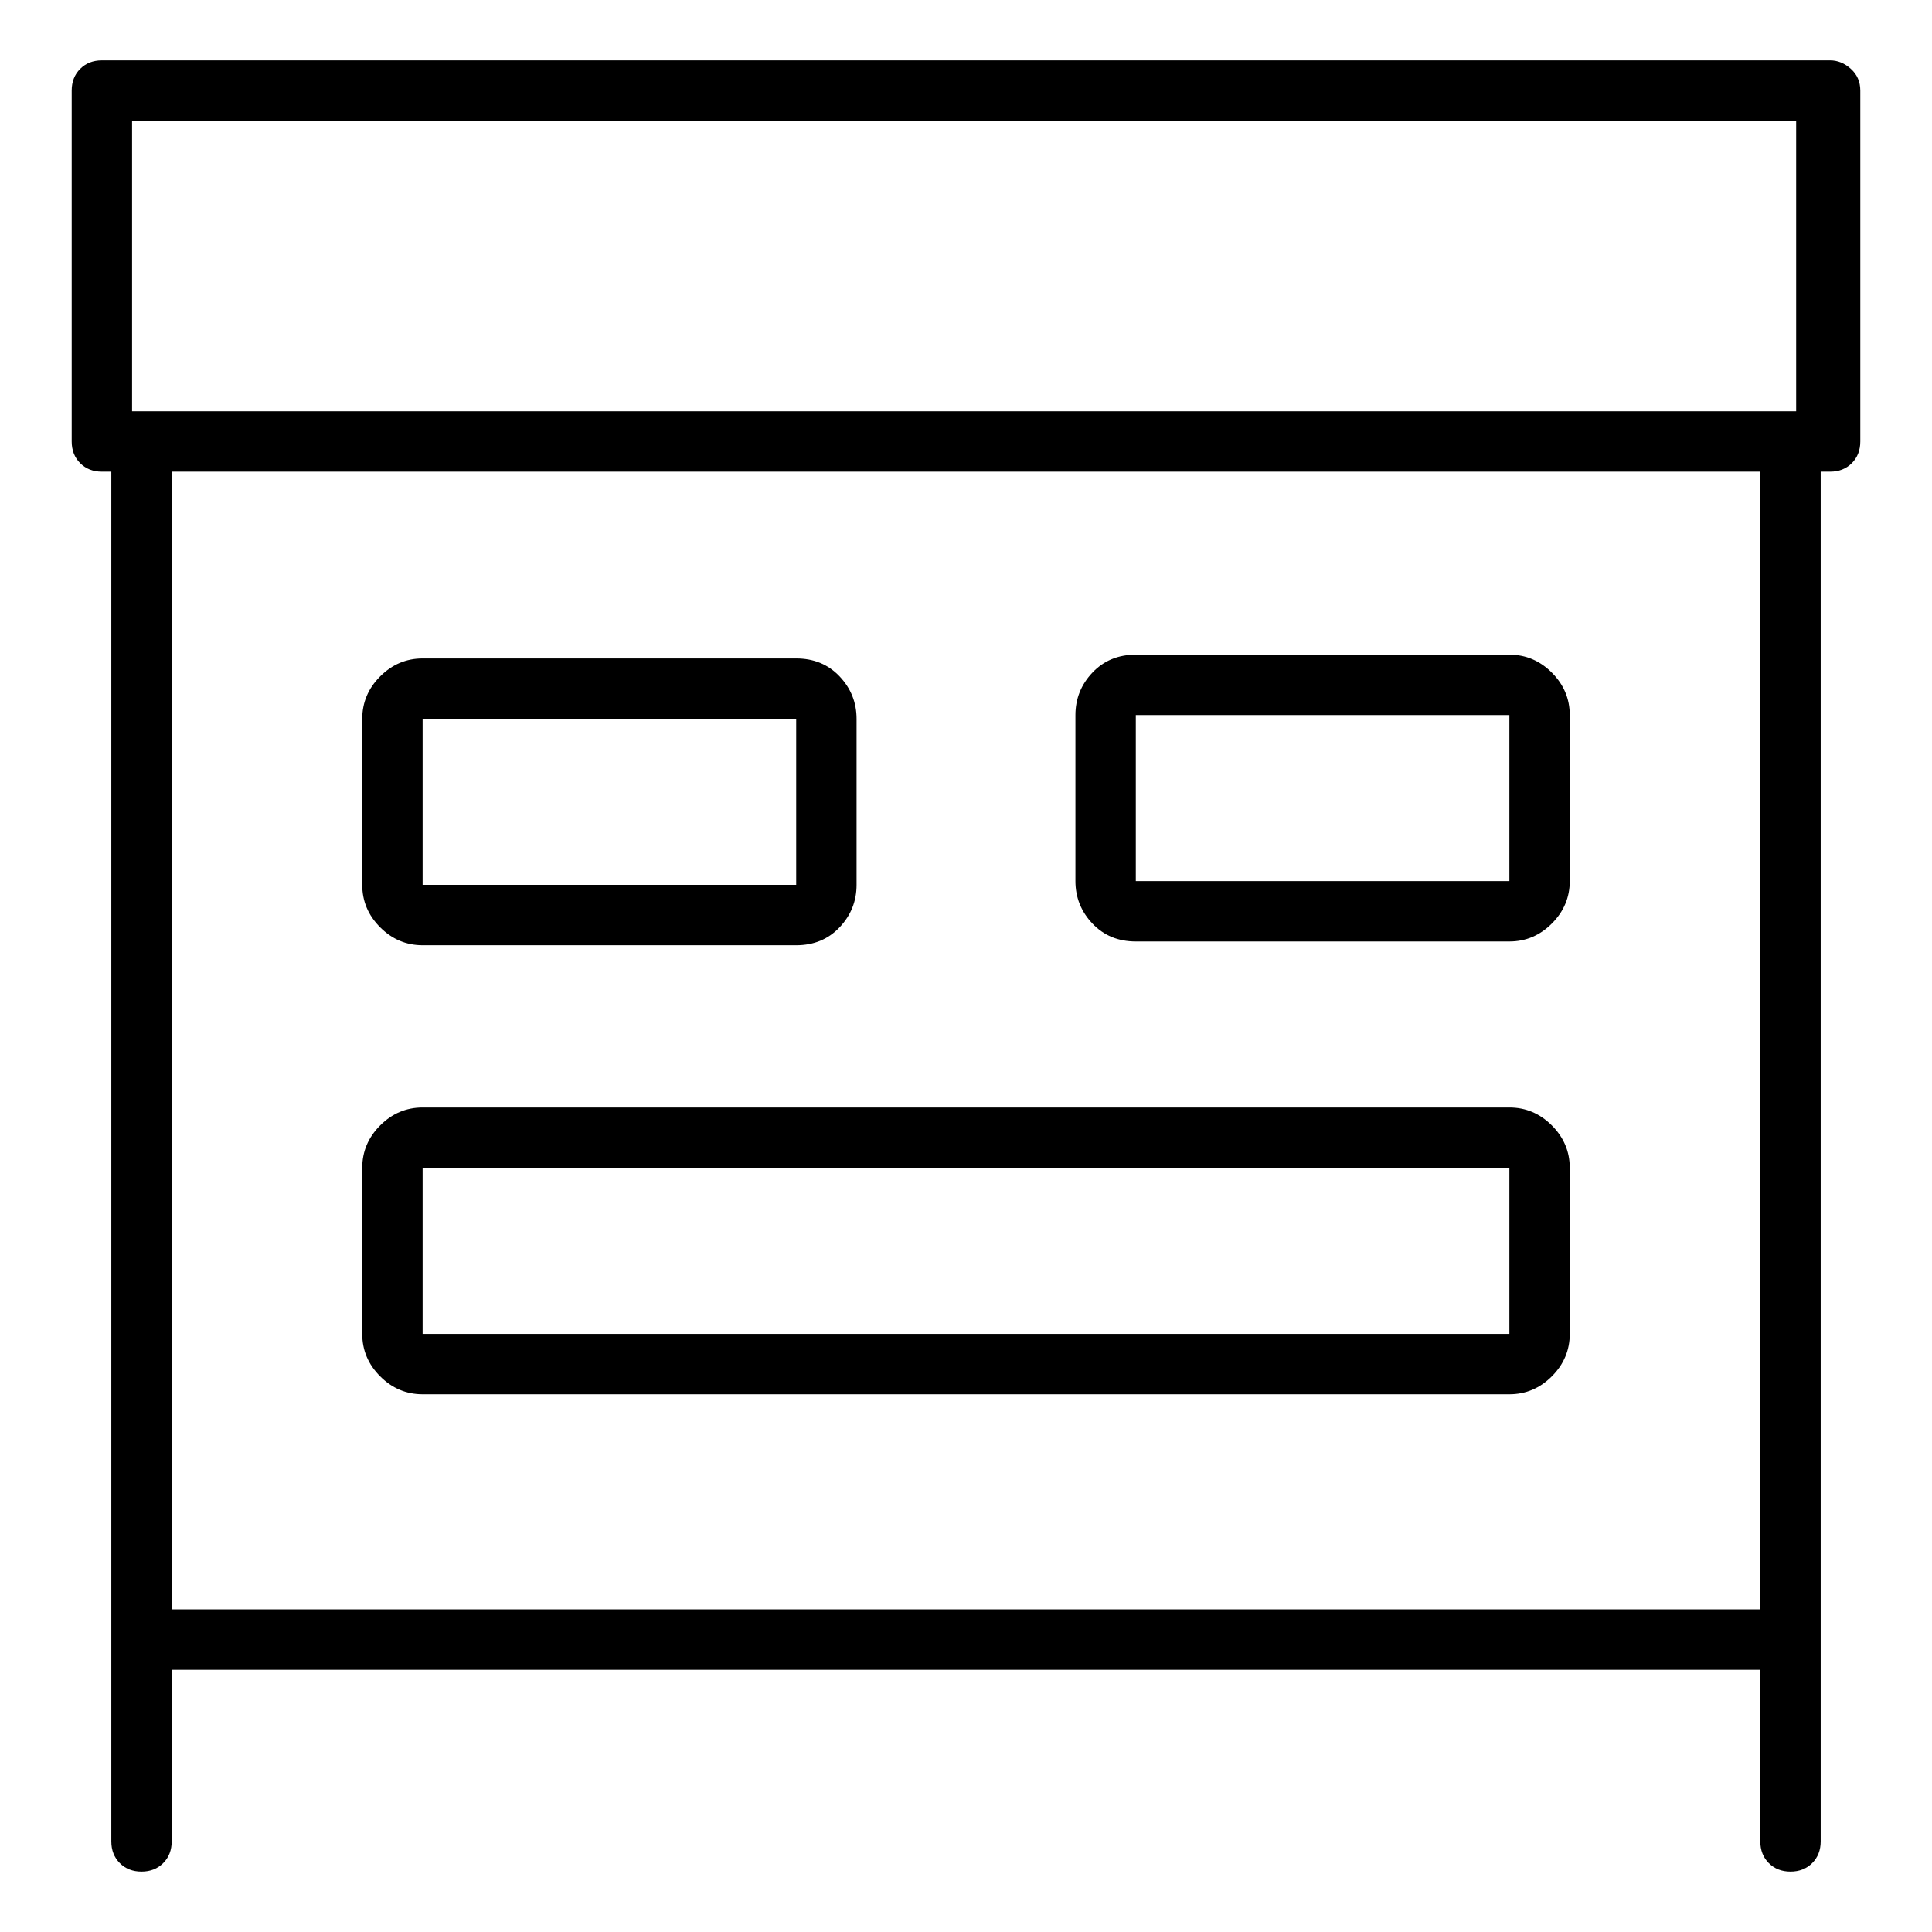 <svg viewBox="0 0 1024 1024" xmlns="http://www.w3.org/2000/svg">
  <path transform="scale(1, -1) translate(0, -960)" fill="currentColor" d="M970 928h-916q-7 0 -11.5 -4.5t-4.5 -11.5v-186q0 -7 4.5 -11.5t11.5 -4.5h5v-726q0 -7 4.5 -11.5t11.5 -4.5t11.5 4.5t4.5 11.5v91h842v-91q0 -7 4.5 -11.5t11.5 -4.5t11.5 4.5t4.5 11.5v726h5q7 0 11.5 4.5t4.5 11.5v186q0 7 -5 11.5t-11 4.5v0zM70 896h882v-154h-882 v154v0zM933 107h-842v603h842v-603zM224 459h198q14 0 23 9.5t9 22.5v88q0 13 -9 22.5t-23 9.5h-198q-13 0 -22.5 -9.5t-9.5 -22.5v-88q0 -13 9.5 -22.5t22.5 -9.5v0zM224 579h198v-88h-198v88v0zM224 221h576q13 0 22.5 9.5t9.5 22.5v88q0 13 -9.5 22.5t-22.5 9.5h-576 q-13 0 -22.5 -9.5t-9.5 -22.5v-88q0 -13 9.5 -22.5t22.5 -9.5zM224 341h576v-88h-576v88zM602 461h198q13 0 22.5 9.5t9.5 22.5v88q0 13 -9.5 22.5t-22.5 9.5h-198q-14 0 -23 -9.5t-9 -22.5v-88q0 -13 9 -22.5t23 -9.5zM602 581h198v-88h-198v88z" />
</svg>